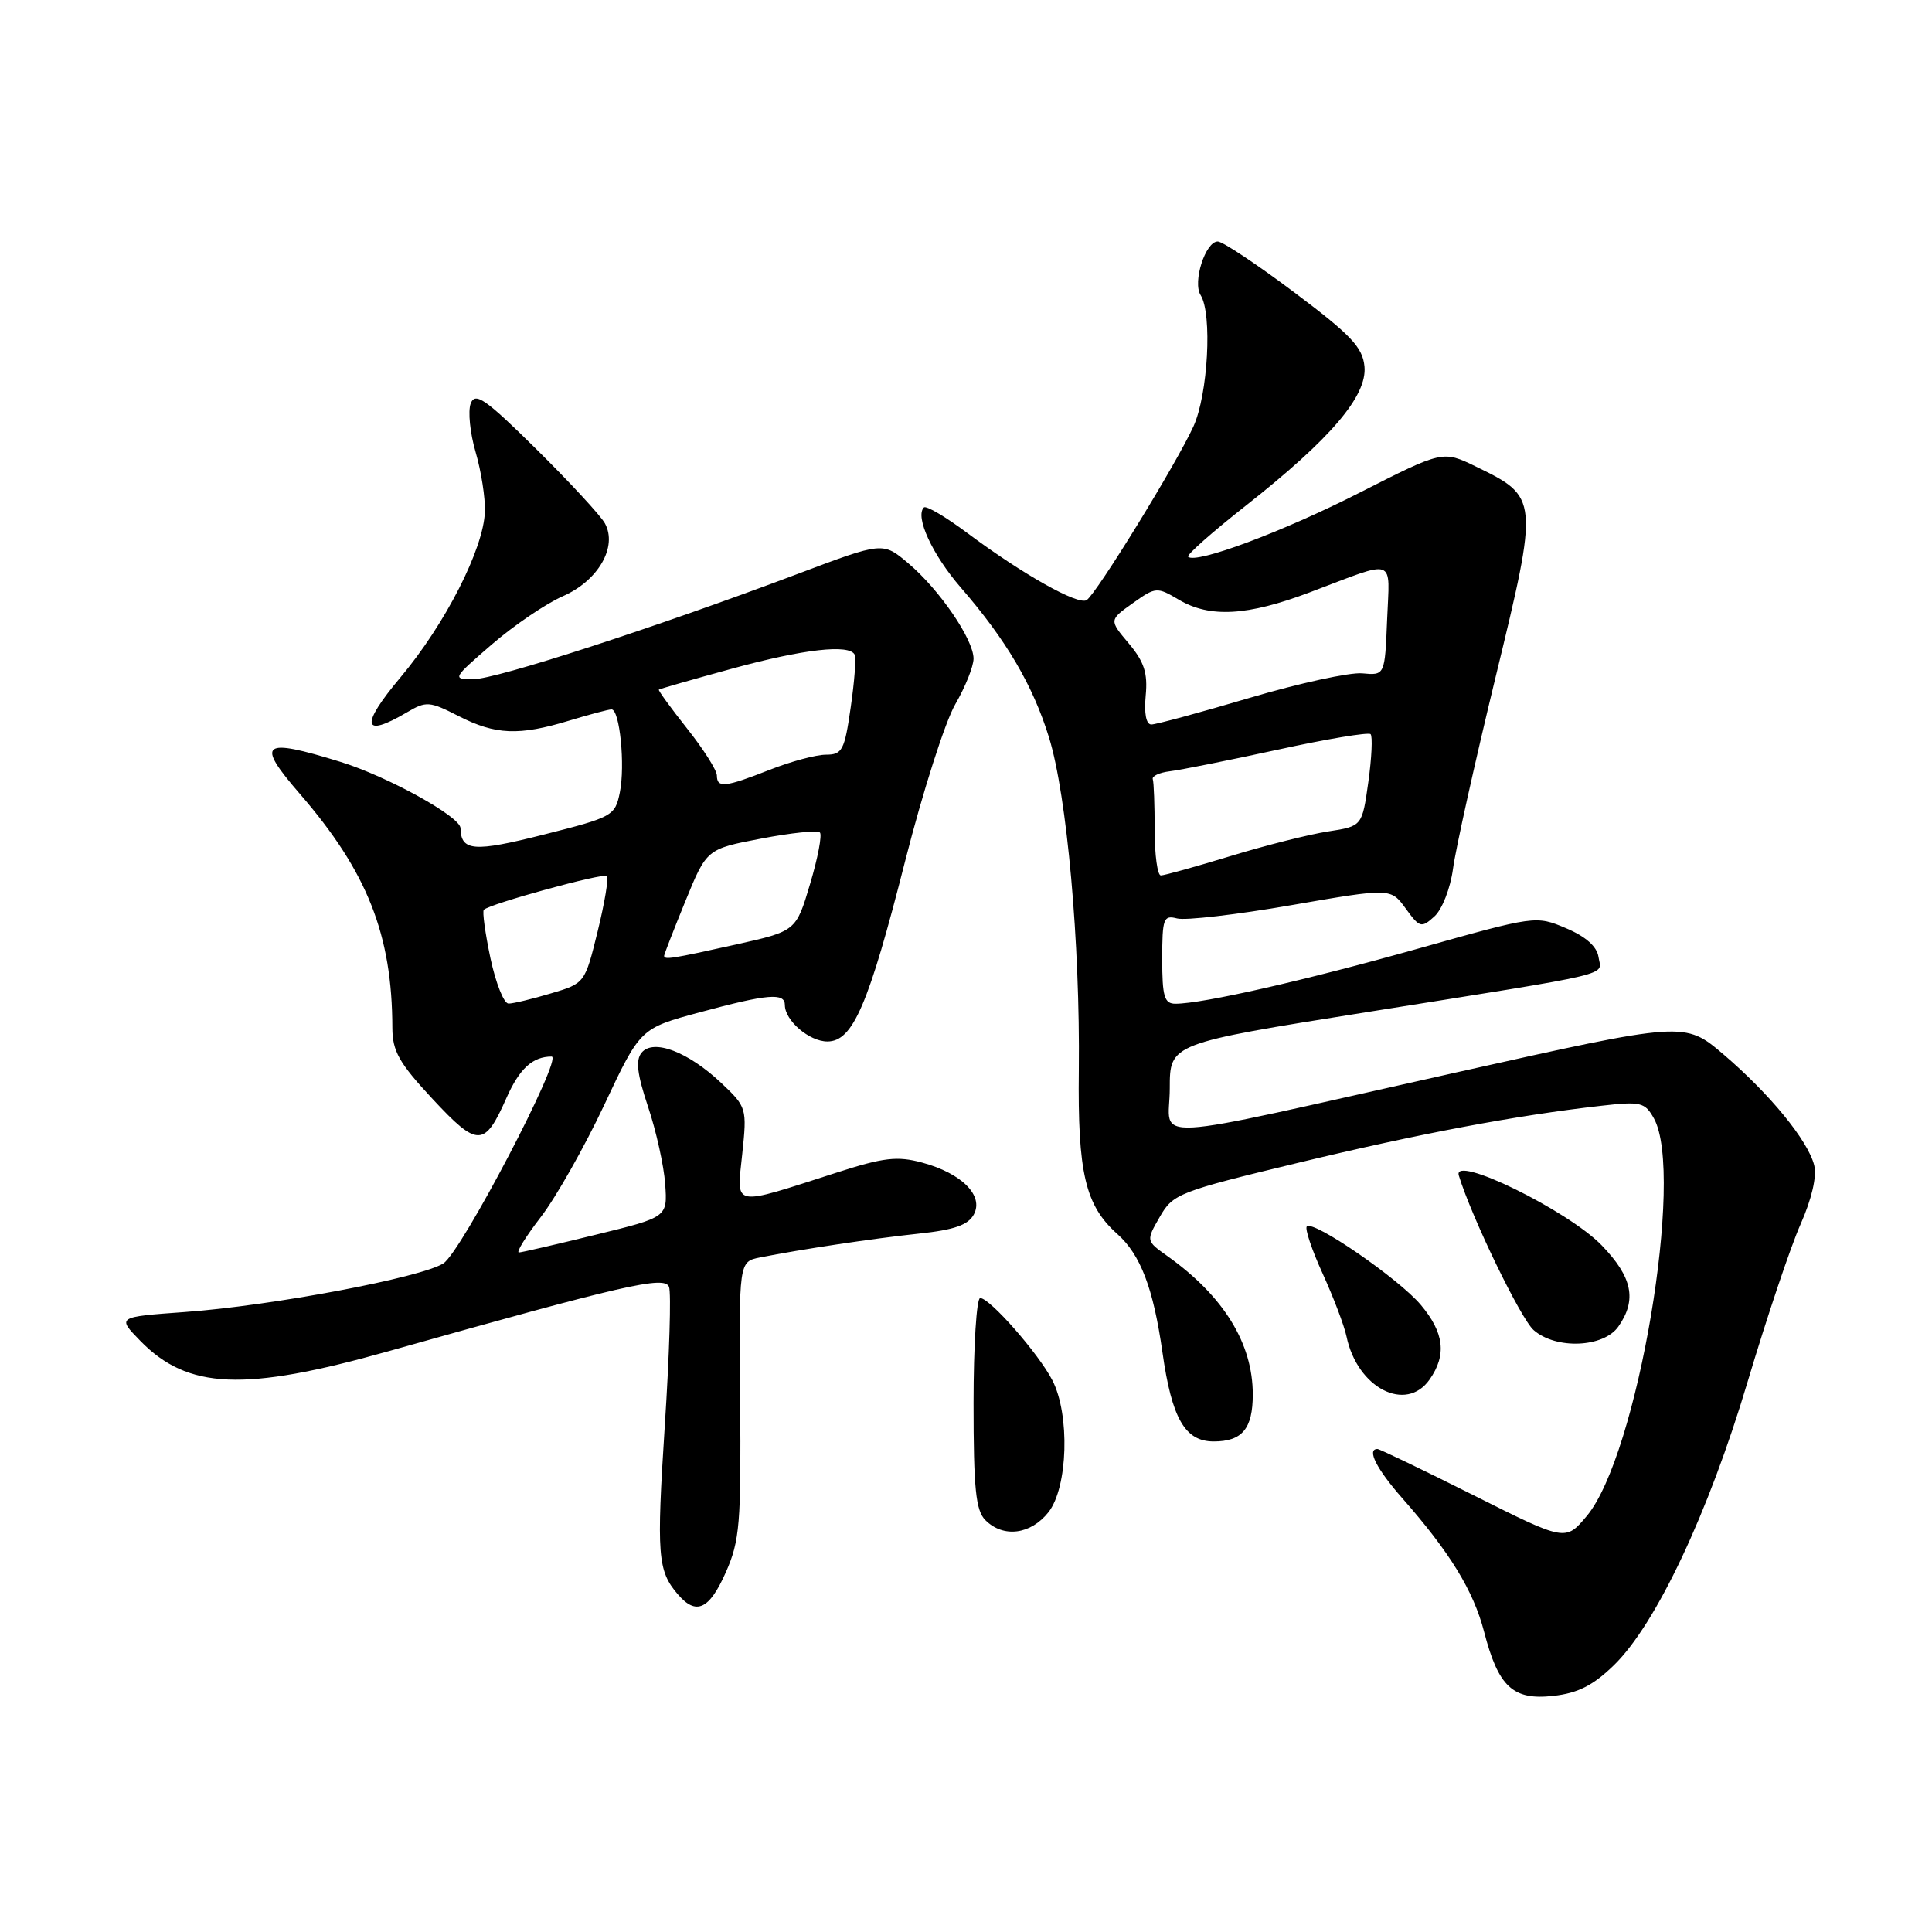 <?xml version="1.0" encoding="UTF-8" standalone="no"?>
<!DOCTYPE svg PUBLIC "-//W3C//DTD SVG 1.1//EN" "http://www.w3.org/Graphics/SVG/1.1/DTD/svg11.dtd" >
<svg xmlns="http://www.w3.org/2000/svg" xmlns:xlink="http://www.w3.org/1999/xlink" version="1.1" viewBox="0 0 256 256">
 <g >
 <path fill="currentColor"
d=" M 213.87 220.63 C 219.45 215.18 226.39 200.46 231.57 183.09 C 234.10 174.62 237.25 165.23 238.58 162.23 C 240.07 158.86 240.76 155.88 240.39 154.40 C 239.56 151.12 234.51 144.95 228.37 139.71 C 223.23 135.34 223.23 135.34 192.93 142.11 C 150.55 151.59 155.00 151.34 155.00 144.22 C 155.00 138.27 155.00 138.27 181.25 134.09 C 214.70 128.76 212.19 129.36 211.81 126.81 C 211.61 125.42 210.11 124.09 207.50 122.99 C 203.52 121.31 203.42 121.33 188.00 125.67 C 173.00 129.90 159.35 133.00 155.75 133.00 C 154.28 133.00 154.00 132.05 154.00 127.09 C 154.00 121.70 154.17 121.23 155.97 121.70 C 157.06 121.99 163.87 121.20 171.11 119.94 C 184.28 117.66 184.28 117.66 186.26 120.38 C 188.12 122.94 188.34 123.00 190.07 121.43 C 191.09 120.51 192.18 117.71 192.53 115.13 C 192.86 112.59 195.40 101.16 198.17 89.73 C 203.92 66.02 203.91 65.87 195.54 61.81 C 191.17 59.69 191.17 59.69 180.12 65.30 C 169.96 70.47 158.44 74.77 157.43 73.77 C 157.20 73.54 160.64 70.49 165.08 67.00 C 176.33 58.14 181.18 52.45 180.80 48.55 C 180.55 46.01 179.00 44.37 171.51 38.75 C 166.57 35.04 162.00 32.00 161.36 32.00 C 159.72 32.00 158.00 37.39 159.09 39.11 C 160.65 41.57 160.07 52.26 158.14 56.50 C 155.88 61.46 145.26 78.72 143.98 79.52 C 142.84 80.22 135.50 76.09 128.22 70.66 C 125.32 68.49 122.71 66.95 122.42 67.24 C 121.21 68.45 123.54 73.50 127.30 77.84 C 133.32 84.78 136.85 90.77 139.00 97.72 C 141.38 105.43 143.13 125.01 142.95 141.81 C 142.79 155.45 143.80 159.73 148.06 163.52 C 151.13 166.26 152.82 170.69 154.03 179.18 C 155.27 187.96 157.02 191.00 160.82 191.00 C 164.60 191.00 166.00 189.31 166.00 184.77 C 166.00 178.00 162.15 171.76 154.68 166.43 C 151.85 164.42 151.85 164.42 153.68 161.24 C 155.42 158.19 156.19 157.89 172.00 154.08 C 188.17 150.19 200.85 147.80 212.18 146.52 C 217.41 145.92 217.96 146.06 219.15 148.19 C 223.26 155.58 216.98 192.85 210.26 200.87 C 207.44 204.24 207.44 204.24 195.24 198.12 C 188.52 194.75 182.80 192.00 182.52 192.00 C 181.06 192.00 182.40 194.65 185.82 198.53 C 192.12 205.69 195.23 210.77 196.64 216.18 C 198.54 223.54 200.47 225.32 205.84 224.71 C 209.09 224.35 211.11 223.32 213.87 220.63 Z  M 96.17 208.35 C 98.03 204.15 98.21 201.90 98.07 185.44 C 97.91 167.18 97.91 167.18 100.70 166.62 C 106.19 165.53 115.60 164.12 121.77 163.46 C 126.43 162.97 128.29 162.32 129.04 160.92 C 130.38 158.42 127.44 155.47 122.19 154.05 C 118.89 153.16 117.09 153.37 110.88 155.37 C 96.80 159.89 97.61 160.05 98.35 152.92 C 98.99 146.83 98.95 146.69 95.55 143.48 C 91.18 139.36 86.57 137.61 85.02 139.48 C 84.20 140.47 84.42 142.31 85.87 146.65 C 86.95 149.87 87.97 154.48 88.14 156.89 C 88.45 161.28 88.45 161.28 78.97 163.60 C 73.76 164.88 69.17 165.94 68.76 165.96 C 68.35 165.98 69.66 163.86 71.67 161.25 C 73.68 158.64 77.46 151.95 80.08 146.38 C 84.84 136.26 84.84 136.26 92.74 134.13 C 101.74 131.70 104.00 131.51 104.00 133.17 C 104.00 135.23 107.23 138.00 109.63 138.00 C 113.01 138.00 115.08 133.21 119.96 114.00 C 122.27 104.92 125.24 95.62 126.58 93.32 C 127.91 91.02 129.00 88.30 129.00 87.27 C 129.00 84.73 124.49 78.13 120.37 74.65 C 116.99 71.79 116.99 71.79 105.74 76.03 C 86.90 83.13 65.74 90.00 62.71 90.00 C 59.90 90.00 59.96 89.89 65.17 85.39 C 68.10 82.86 72.34 79.98 74.58 79.00 C 79.27 76.95 81.86 72.45 80.15 69.34 C 79.60 68.33 75.53 63.93 71.11 59.56 C 64.30 52.83 62.97 51.91 62.37 53.47 C 61.99 54.48 62.28 57.38 63.02 59.90 C 63.76 62.43 64.32 65.99 64.25 67.81 C 64.08 72.72 59.01 82.67 53.07 89.75 C 47.69 96.16 48.00 97.88 53.92 94.39 C 56.48 92.88 56.90 92.91 60.78 94.89 C 65.66 97.38 68.76 97.51 75.41 95.49 C 78.11 94.67 80.64 94.00 81.03 94.00 C 82.12 94.00 82.86 101.43 82.13 105.01 C 81.50 108.11 81.18 108.28 72.04 110.59 C 62.79 112.93 61.08 112.80 61.02 109.73 C 60.98 108.20 51.37 102.89 45.14 100.96 C 34.65 97.72 33.83 98.37 39.75 105.21 C 48.67 115.52 51.97 123.86 51.99 136.20 C 52.00 139.29 52.89 140.86 57.32 145.62 C 63.30 152.05 64.21 152.04 67.11 145.48 C 68.83 141.60 70.57 140.00 73.09 140.00 C 74.67 140.00 61.15 165.86 58.76 167.40 C 55.83 169.29 36.03 173.02 24.50 173.85 C 15.50 174.50 15.50 174.50 18.58 177.66 C 24.88 184.12 32.34 184.43 51.46 179.05 C 82.83 170.21 88.07 169.01 88.65 170.52 C 88.95 171.30 88.70 179.56 88.09 188.88 C 86.98 206.10 87.14 208.14 89.81 211.25 C 92.24 214.09 93.98 213.29 96.17 208.35 Z  M 138.93 200.37 C 141.51 197.08 141.79 187.43 139.44 182.89 C 137.61 179.35 131.16 172.00 129.88 172.00 C 129.40 172.00 129.00 178.27 129.00 185.93 C 129.00 197.26 129.29 200.15 130.57 201.43 C 132.95 203.81 136.58 203.34 138.93 200.37 Z  M 189.44 182.78 C 191.71 179.54 191.36 176.58 188.26 172.90 C 185.35 169.44 174.02 161.64 173.16 162.51 C 172.88 162.79 173.82 165.61 175.26 168.76 C 176.70 171.92 178.12 175.66 178.42 177.09 C 179.84 183.92 186.31 187.26 189.44 182.78 Z  M 214.44 175.78 C 216.92 172.24 216.31 169.24 212.25 165.03 C 207.77 160.39 192.42 152.88 193.30 155.76 C 194.99 161.29 201.51 174.76 203.22 176.25 C 206.18 178.84 212.49 178.57 214.44 175.78 Z  M 153.00 110.00 C 153.00 106.70 152.89 103.66 152.75 103.25 C 152.61 102.84 153.62 102.37 155.00 102.20 C 156.38 102.04 162.81 100.75 169.30 99.34 C 175.79 97.92 181.33 97.00 181.61 97.28 C 181.89 97.56 181.76 100.42 181.31 103.63 C 180.49 109.48 180.49 109.48 176.00 110.17 C 173.52 110.55 167.71 112.01 163.07 113.43 C 158.44 114.84 154.28 116.00 153.82 116.00 C 153.37 116.00 153.00 113.30 153.00 110.00 Z  M 151.81 92.18 C 152.10 89.19 151.61 87.69 149.57 85.26 C 146.96 82.16 146.96 82.16 150.09 79.93 C 153.14 77.76 153.31 77.75 156.21 79.47 C 160.31 81.89 165.28 81.61 173.52 78.50 C 185.21 74.09 184.13 73.71 183.80 82.12 C 183.50 89.50 183.50 89.50 180.50 89.22 C 178.85 89.07 172.14 90.53 165.59 92.47 C 159.04 94.41 153.17 96.00 152.56 96.00 C 151.87 96.00 151.59 94.54 151.81 92.18 Z  M 64.99 126.98 C 64.29 123.66 63.89 120.77 64.11 120.55 C 64.91 119.76 79.96 115.63 80.41 116.08 C 80.67 116.34 80.12 119.64 79.19 123.42 C 77.50 130.29 77.49 130.30 73.00 131.63 C 70.53 132.37 68.00 132.98 67.39 132.98 C 66.77 132.99 65.70 130.29 64.99 126.98 Z  M 88.00 126.65 C 88.00 126.46 89.27 123.20 90.82 119.40 C 93.64 112.50 93.64 112.50 100.85 111.12 C 104.82 110.36 108.32 109.99 108.64 110.31 C 108.95 110.62 108.37 113.69 107.34 117.13 C 105.48 123.38 105.48 123.38 97.49 125.16 C 89.02 127.04 88.00 127.21 88.00 126.65 Z  M 94.99 102.75 C 94.98 102.06 93.21 99.26 91.04 96.53 C 88.88 93.80 87.19 91.48 87.30 91.38 C 87.41 91.28 91.78 90.03 97.00 88.60 C 106.46 86.01 112.55 85.32 113.25 86.75 C 113.46 87.16 113.22 90.31 112.72 93.75 C 111.91 99.41 111.60 100.00 109.45 100.00 C 108.14 100.00 104.79 100.90 102.00 102.00 C 96.08 104.33 95.00 104.45 94.99 102.75 Z "/>
</g>
</svg>
